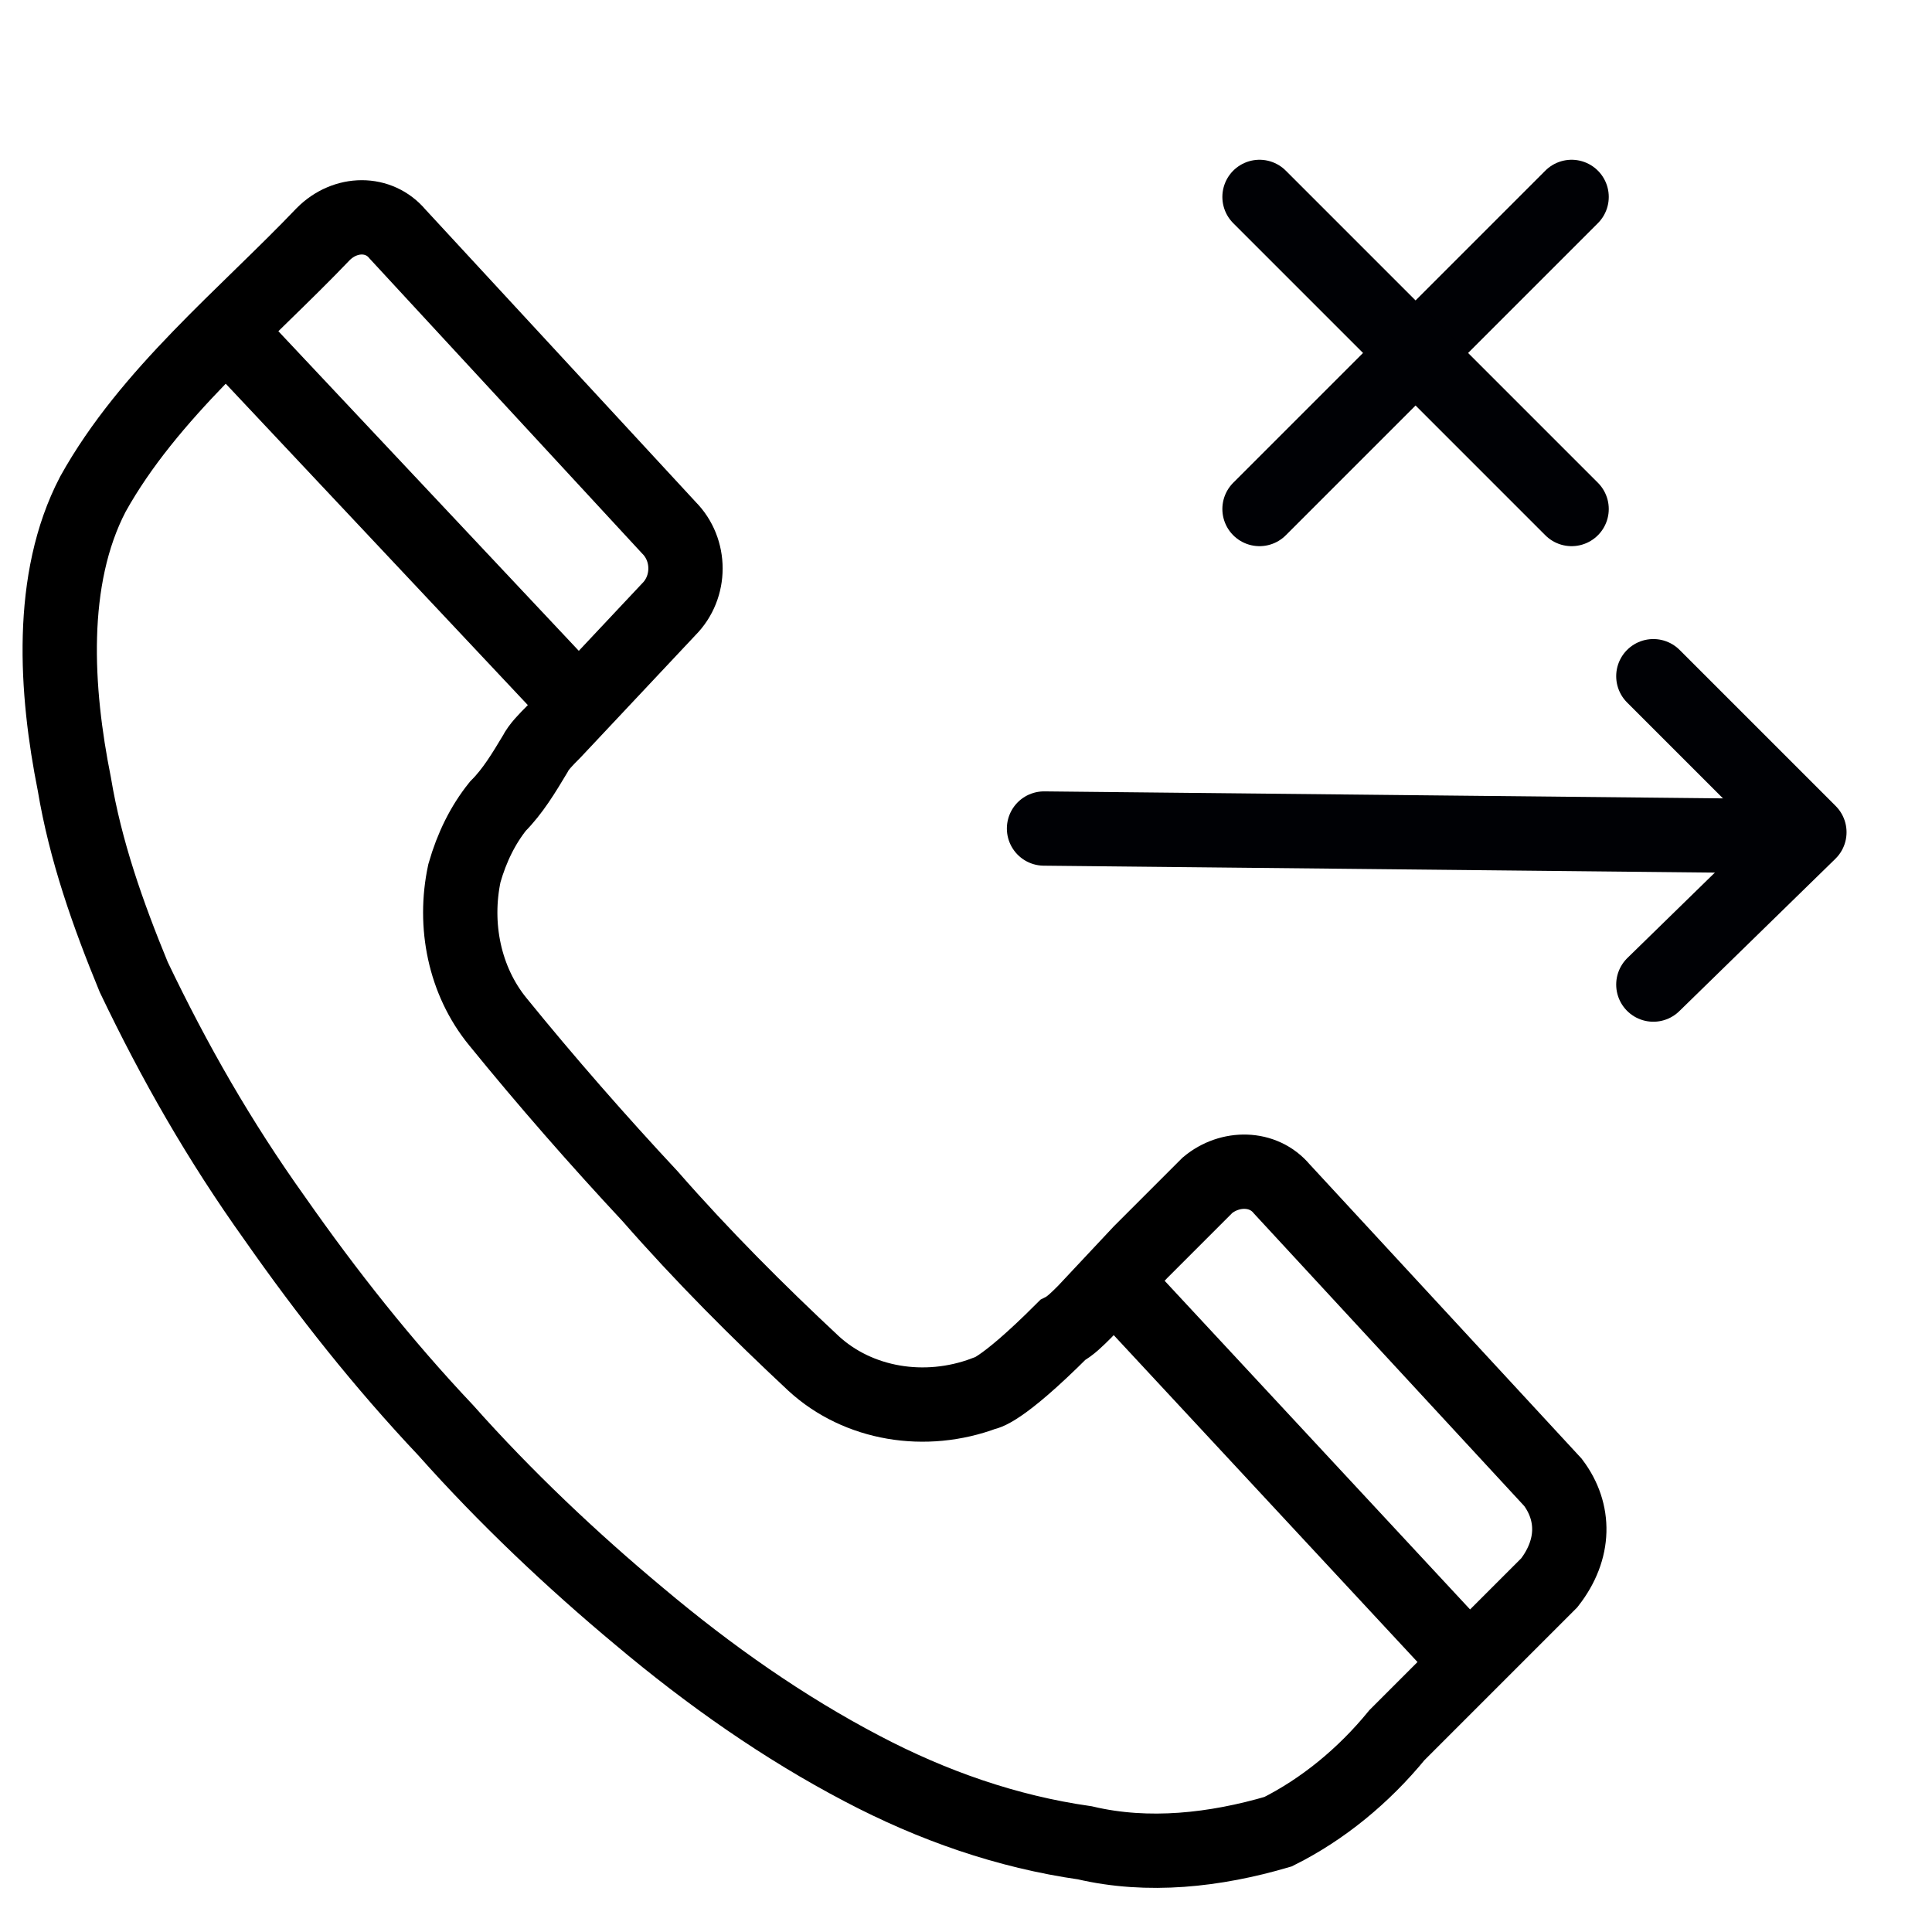 <?xml version="1.0" encoding="utf-8"?>
<!-- Generator: Adobe Illustrator 21.1.0, SVG Export Plug-In . SVG Version: 6.00 Build 0)  -->
<svg version="1.1" id="Слой_270" xmlns="http://www.w3.org/2000/svg" xmlns:xlink="http://www.w3.org/1999/xlink" x="0px"
	 y="0px" viewBox="0 0 52 52" style="enable-background:new 0 0 52 52;" xml:space="preserve">
<style type="text/css">
	.st0{fill:none;stroke:#000000;stroke-width:2;stroke-miterlimit:10;}
	.st1{fill:none;stroke:#000105;stroke-width:2;stroke-linecap:round;stroke-linejoin:round;stroke-miterlimit:10;}
</style>
<title>Vremennyy zapret iskhodyashchey svyazi_usluga Iskhodyashchaya svyaz po parolyu</title>
<path class="st0" d="M41.8,39.9l-7.3-7.9c-0.5-0.6-1.4-0.6-2-0.1c0,0,0,0-0.1,0.1l-1.7,1.7l-1.5,1.6c-0.2,0.2-0.4,0.4-0.6,0.5
	c-1.7,1.7-2.1,1.7-2.1,1.7c-1.6,0.6-3.4,0.3-4.6-0.8c-1.5-1.4-3-2.9-4.4-4.5c-1.4-1.5-2.8-3.1-4.1-4.7c-0.9-1.1-1.2-2.6-0.9-4
	c0.2-0.7,0.5-1.3,0.9-1.8c0.4-0.4,0.7-0.9,1-1.4c0.1-0.2,0.3-0.4,0.5-0.6l3.1-3.3c0.6-0.6,0.6-1.6,0-2.2l-7.3-7.9
	c-0.5-0.6-1.4-0.6-2,0c0,0,0,0,0,0c-2.1,2.2-4.7,4.3-6.2,7c-1.2,2.3-1,5.3-0.5,7.8c0.3,1.8,0.9,3.5,1.6,5.2c1.1,2.3,2.3,4.4,3.8,6.5
	c1.4,2,2.9,3.9,4.6,5.7c1.6,1.8,3.4,3.5,5.2,5c1.9,1.6,3.9,3,6,4.1c1.9,1,3.9,1.7,6,2c1.7,0.4,3.5,0.2,5.2-0.3
	c1.2-0.6,2.3-1.5,3.2-2.6c1-1,1.9-1.9,2.9-2.9c0.4-0.4,0.8-0.8,1.2-1.2C42.4,41.7,42.4,40.7,41.8,39.9z"/>
<line class="st0" x1="30.1" y1="34.6" x2="39.3" y2="44.5"/>
<line class="st0" x1="6.2" y1="9" x2="15.6" y2="19"/>
<line class="st1" x1="42.3" y1="5.3" x2="33.9" y2="13.7"/>
<line class="st1" x1="42.3" y1="13.7" x2="33.9" y2="5.3"/>
<line class="st1" x1="28.1" y1="22.3" x2="47.5" y2="22.5"/>
<polyline class="st1" points="44.5,18.2 48.7,22.4 44.5,26.5 "/>
</svg>
